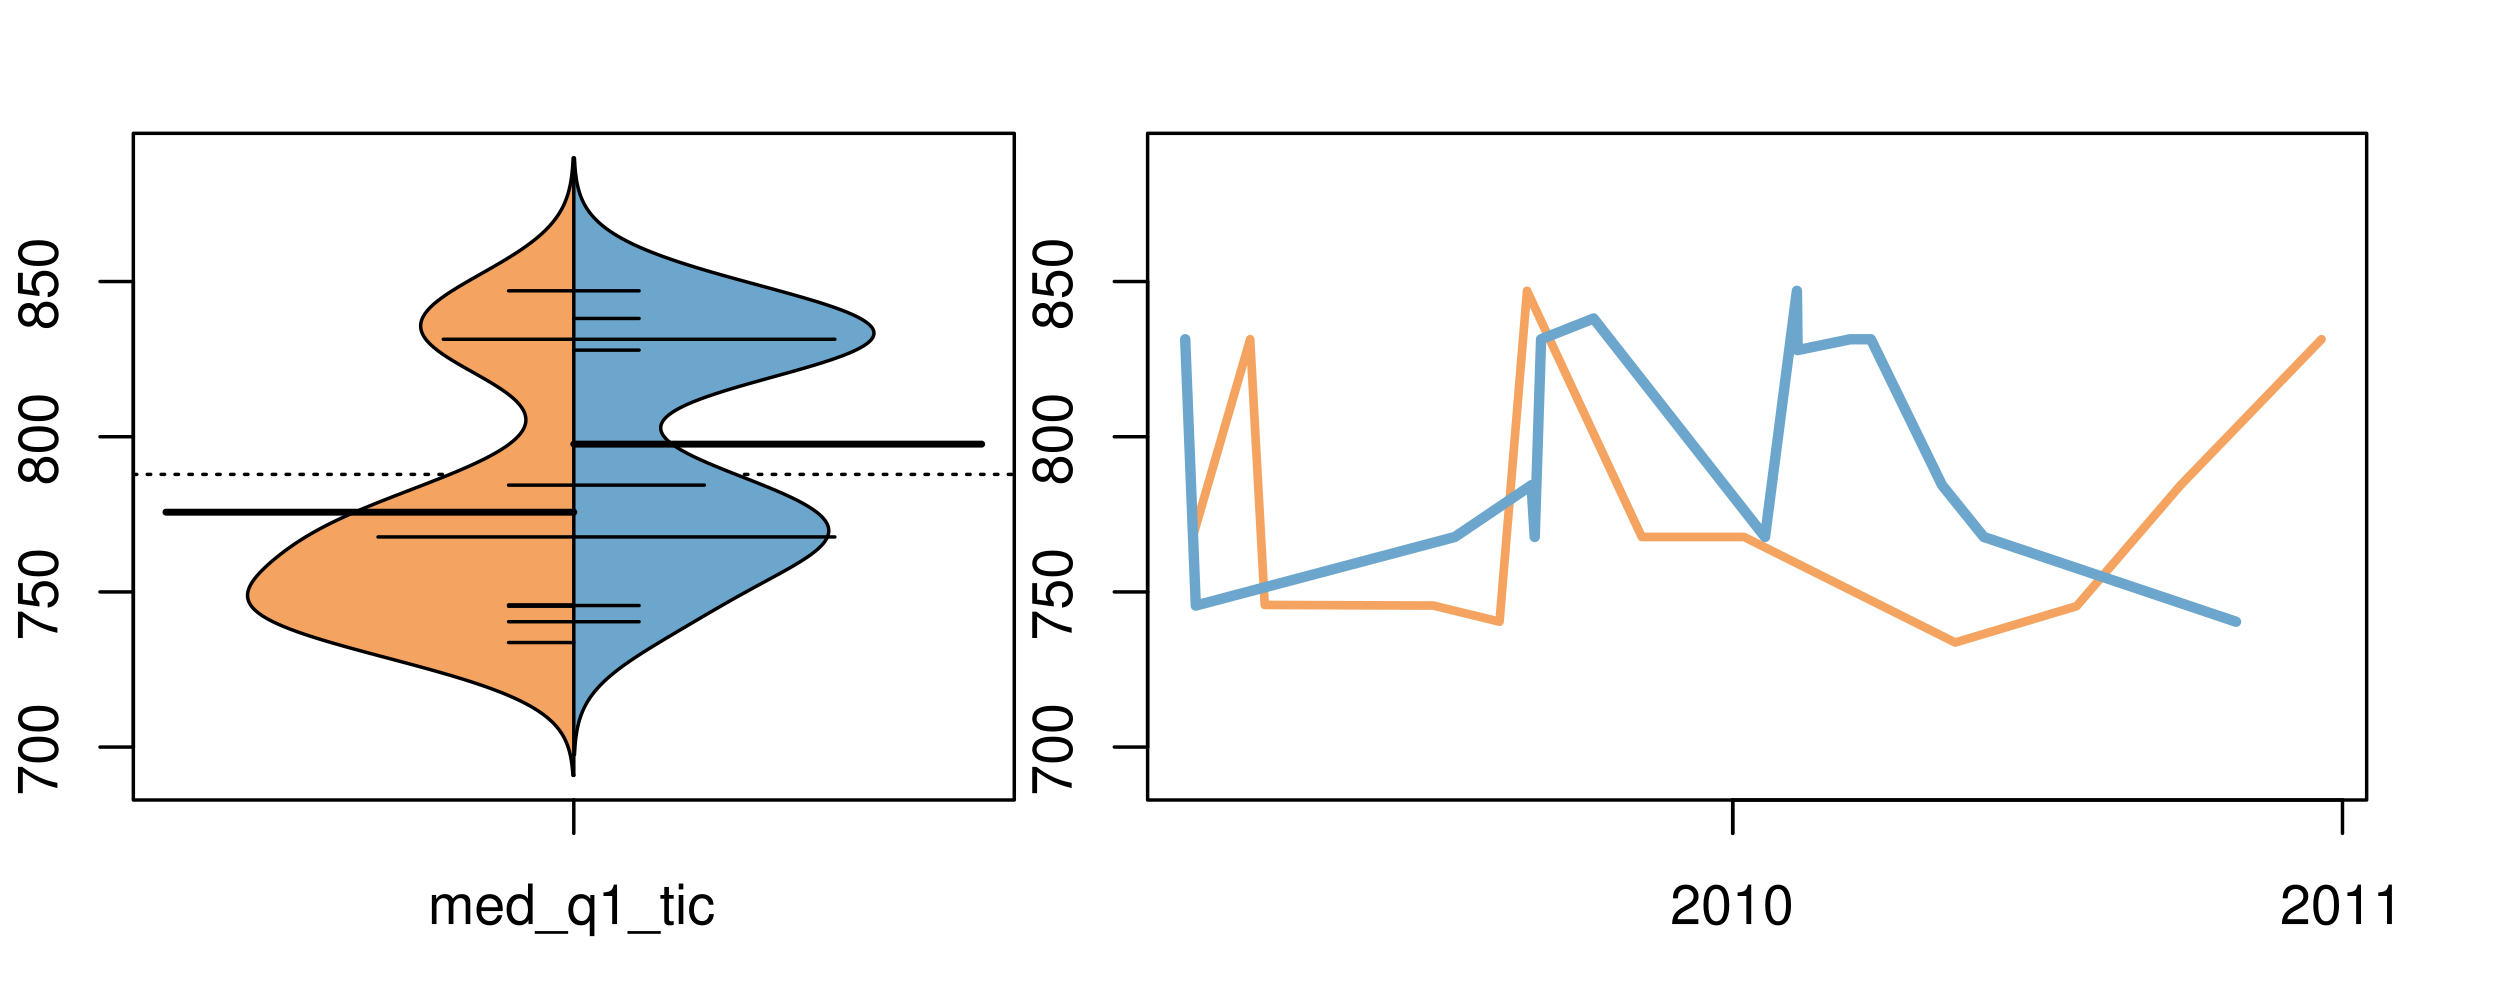 <?xml version="1.0" encoding="UTF-8"?>
<svg xmlns="http://www.w3.org/2000/svg" xmlns:xlink="http://www.w3.org/1999/xlink" width="540pt" height="216pt" viewBox="0 0 540 216" version="1.1">
<defs>
<g>
<symbol overflow="visible" id="glyph0-0">
<path style="stroke:none;" d="M -8.516 -6.234 L -8.516 -0.547 L -7.469 -0.547 L -7.469 -5.141 C -4.578 -3.125 -2.797 -2.297 0 -1.656 L 0 -2.781 C -2.719 -3.25 -5.062 -4.312 -7.625 -6.234 Z M -8.516 -6.234 "/>
</symbol>
<symbol overflow="visible" id="glyph0-1">
<path style="stroke:none;" d="M -8.516 -3.297 C -8.516 -2.516 -8.156 -1.781 -7.578 -1.344 C -6.828 -0.797 -5.688 -0.516 -4.109 -0.516 C -1.25 -0.516 0.281 -1.469 0.281 -3.297 C 0.281 -5.094 -1.25 -6.078 -4.047 -6.078 C -5.703 -6.078 -6.797 -5.812 -7.578 -5.25 C -8.172 -4.812 -8.516 -4.109 -8.516 -3.297 Z M -7.578 -3.297 C -7.578 -4.438 -6.422 -5 -4.141 -5 C -1.734 -5 -0.594 -4.453 -0.594 -3.281 C -0.594 -2.156 -1.781 -1.594 -4.109 -1.594 C -6.438 -1.594 -7.578 -2.156 -7.578 -3.297 Z M -7.578 -3.297 "/>
</symbol>
<symbol overflow="visible" id="glyph0-2">
<path style="stroke:none;" d="M -8.516 -5.719 L -8.516 -1.312 L -3.875 -0.688 L -3.875 -1.656 C -4.469 -2.141 -4.672 -2.562 -4.672 -3.219 C -4.672 -4.359 -3.891 -5.078 -2.625 -5.078 C -1.406 -5.078 -0.656 -4.375 -0.656 -3.219 C -0.656 -2.297 -1.125 -1.734 -2.094 -1.469 L -2.094 -0.422 C -1.391 -0.562 -1.062 -0.688 -0.75 -0.938 C -0.094 -1.422 0.281 -2.281 0.281 -3.234 C 0.281 -4.953 -0.969 -6.156 -2.766 -6.156 C -4.453 -6.156 -5.609 -5.047 -5.609 -3.406 C -5.609 -2.812 -5.453 -2.328 -5.094 -1.844 L -7.469 -2.172 L -7.469 -5.719 Z M -8.516 -5.719 "/>
</symbol>
<symbol overflow="visible" id="glyph0-3">
<path style="stroke:none;" d="M -4.469 -4.688 C -5 -5.562 -5.438 -5.859 -6.234 -5.859 C -7.578 -5.859 -8.516 -4.812 -8.516 -3.297 C -8.516 -1.797 -7.578 -0.75 -6.234 -0.75 C -5.453 -0.75 -5.016 -1.031 -4.469 -1.891 C -4.016 -0.922 -3.297 -0.438 -2.359 -0.438 C -0.797 -0.438 0.281 -1.625 0.281 -3.297 C 0.281 -4.984 -0.797 -6.156 -2.359 -6.156 C -3.297 -6.156 -4.016 -5.672 -4.469 -4.688 Z M -7.578 -3.297 C -7.578 -4.203 -7.047 -4.781 -6.219 -4.781 C -5.422 -4.781 -4.891 -4.188 -4.891 -3.297 C -4.891 -2.406 -5.422 -1.828 -6.234 -1.828 C -7.047 -1.828 -7.578 -2.406 -7.578 -3.297 Z M -4.016 -3.297 C -4.016 -4.359 -3.344 -5.078 -2.344 -5.078 C -1.328 -5.078 -0.656 -4.359 -0.656 -3.281 C -0.656 -2.25 -1.344 -1.531 -2.344 -1.531 C -3.344 -1.531 -4.016 -2.25 -4.016 -3.297 Z M -4.016 -3.297 "/>
</symbol>
<symbol overflow="visible" id="glyph0-4">
<path style="stroke:none;" d="M -8.75 -5.938 L -8.75 -4.938 L -5.5 -4.938 C -6.125 -4.531 -6.469 -3.859 -6.469 -3.016 C -6.469 -1.375 -5.156 -0.312 -3.156 -0.312 C -1.031 -0.312 0.281 -1.359 0.281 -3.047 C 0.281 -3.906 -0.047 -4.516 -0.828 -5.047 L 0 -5.047 L 0 -5.938 Z M -5.531 -3.188 C -5.531 -4.266 -4.578 -4.938 -3.078 -4.938 C -1.625 -4.938 -0.656 -4.25 -0.656 -3.188 C -0.656 -2.094 -1.625 -1.359 -3.094 -1.359 C -4.562 -1.359 -5.531 -2.094 -5.531 -3.188 Z M -5.531 -3.188 "/>
</symbol>
<symbol overflow="visible" id="glyph0-5">
<path style="stroke:none;" d="M -6.281 -3.094 L -6.281 -2.047 L -7.266 -2.047 C -7.688 -2.047 -7.906 -2.297 -7.906 -2.75 C -7.906 -2.828 -7.906 -2.875 -7.891 -3.094 L -8.719 -3.094 C -8.766 -2.875 -8.781 -2.734 -8.781 -2.531 C -8.781 -1.609 -8.25 -1.062 -7.359 -1.062 L -6.281 -1.062 L -6.281 -0.219 L -5.469 -0.219 L -5.469 -1.062 L 0 -1.062 L 0 -2.047 L -5.469 -2.047 L -5.469 -3.094 Z M -6.281 -3.094 "/>
</symbol>
<symbol overflow="visible" id="glyph0-6">
<path style="stroke:none;" d="M 1.516 -6.938 L 1.516 0.266 L 2.109 0.266 L 2.109 -6.938 Z M 1.516 -6.938 "/>
</symbol>
<symbol overflow="visible" id="glyph0-7">
<path style="stroke:none;" d="M -6.469 -3.266 C -6.469 -1.5 -5.203 -0.438 -3.094 -0.438 C -0.984 -0.438 0.281 -1.484 0.281 -3.281 C 0.281 -5.047 -0.984 -6.125 -3.047 -6.125 C -5.219 -6.125 -6.469 -5.078 -6.469 -3.266 Z M -5.547 -3.281 C -5.547 -4.406 -4.625 -5.078 -3.062 -5.078 C -1.578 -5.078 -0.641 -4.375 -0.641 -3.281 C -0.641 -2.156 -1.578 -1.469 -3.094 -1.469 C -4.609 -1.469 -5.547 -2.156 -5.547 -3.281 Z M -5.547 -3.281 "/>
</symbol>
<symbol overflow="visible" id="glyph0-8">
<path style="stroke:none;" d="M -8.75 -1.828 L -8.75 -0.812 L 0 -0.812 L 0 -1.828 Z M -8.75 -1.828 "/>
</symbol>
<symbol overflow="visible" id="glyph0-9">
<path style="stroke:none;" d="M -1.25 -2.297 L -1.25 -1.047 L 0 -1.047 L 0 -2.297 Z M -1.25 -2.297 "/>
</symbol>
<symbol overflow="visible" id="glyph0-10">
<path style="stroke:none;" d="M -1.938 -0.641 C -0.547 -0.844 0.281 -1.75 0.281 -3.047 C 0.281 -3.984 -0.188 -4.844 -0.938 -5.328 C -1.766 -5.875 -2.812 -6.109 -4.359 -6.109 C -5.781 -6.109 -6.703 -5.891 -7.453 -5.391 C -8.141 -4.922 -8.516 -4.172 -8.516 -3.234 C -8.516 -1.625 -7.312 -0.453 -5.641 -0.453 C -4.062 -0.453 -2.938 -1.531 -2.938 -3.078 C -2.938 -3.875 -3.234 -4.469 -3.891 -5.016 C -1.812 -5 -0.656 -4.328 -0.656 -3.125 C -0.656 -2.375 -1.125 -1.859 -1.938 -1.688 Z M -7.578 -3.234 C -7.578 -4.219 -6.766 -4.953 -5.656 -4.953 C -4.625 -4.953 -3.875 -4.219 -3.875 -3.188 C -3.875 -2.172 -4.578 -1.531 -5.719 -1.531 C -6.797 -1.531 -7.578 -2.25 -7.578 -3.234 Z M -7.578 -3.234 "/>
</symbol>
<symbol overflow="visible" id="glyph0-11">
<path style="stroke:none;" d="M 0 -3.422 L -6.281 -5.828 L -6.281 -4.703 L -1.188 -2.922 L -6.281 -1.25 L -6.281 -0.125 L 0 -2.328 Z M 0 -3.422 "/>
</symbol>
<symbol overflow="visible" id="glyph0-12">
<path style="stroke:none;" d="M -0.594 -6.422 C -0.562 -6.312 -0.562 -6.266 -0.562 -6.203 C -0.562 -5.859 -0.75 -5.656 -1.062 -5.656 L -4.75 -5.656 C -5.875 -5.656 -6.469 -4.844 -6.469 -3.297 C -6.469 -2.391 -6.203 -1.625 -5.734 -1.219 C -5.406 -0.922 -5.047 -0.797 -4.422 -0.781 L -4.422 -1.781 C -5.203 -1.875 -5.547 -2.328 -5.547 -3.266 C -5.547 -4.156 -5.203 -4.672 -4.609 -4.672 L -4.344 -4.672 C -3.922 -4.672 -3.75 -4.422 -3.641 -3.625 C -3.469 -2.203 -3.422 -1.984 -3.266 -1.609 C -2.969 -0.875 -2.406 -0.5 -1.578 -0.5 C -0.438 -0.5 0.281 -1.297 0.281 -2.562 C 0.281 -3.359 0 -4 -0.641 -4.703 C -0.016 -4.781 0.281 -5.094 0.281 -5.734 C 0.281 -5.938 0.25 -6.094 0.172 -6.422 Z M -1.984 -4.672 C -1.641 -4.672 -1.438 -4.578 -1.156 -4.266 C -0.797 -3.859 -0.594 -3.375 -0.594 -2.781 C -0.594 -2 -0.969 -1.547 -1.609 -1.547 C -2.266 -1.547 -2.609 -1.984 -2.766 -3.062 C -2.906 -4.109 -2.953 -4.328 -3.109 -4.672 Z M -1.984 -4.672 "/>
</symbol>
<symbol overflow="visible" id="glyph0-13">
<path style="stroke:none;" d="M 0 -5.781 L -6.281 -5.781 L -6.281 -4.781 L -2.719 -4.781 C -1.438 -4.781 -0.594 -4.109 -0.594 -3.078 C -0.594 -2.281 -1.078 -1.781 -1.844 -1.781 L -6.281 -1.781 L -6.281 -0.781 L -1.438 -0.781 C -0.391 -0.781 0.281 -1.562 0.281 -2.781 C 0.281 -3.703 -0.047 -4.297 -0.875 -4.891 L 0 -4.891 Z M 0 -5.781 "/>
</symbol>
<symbol overflow="visible" id="glyph0-14">
<path style="stroke:none;" d="M -2.812 -6.156 C -3.766 -6.156 -4.344 -6.078 -4.812 -5.906 C -5.844 -5.5 -6.469 -4.531 -6.469 -3.359 C -6.469 -1.609 -5.125 -0.484 -3.062 -0.484 C -1 -0.484 0.281 -1.578 0.281 -3.344 C 0.281 -4.781 -0.547 -5.766 -1.906 -6.031 L -1.906 -5.016 C -1.078 -4.734 -0.641 -4.172 -0.641 -3.375 C -0.641 -2.734 -0.938 -2.203 -1.469 -1.859 C -1.828 -1.625 -2.188 -1.531 -2.812 -1.531 Z M -3.625 -1.547 C -4.781 -1.625 -5.547 -2.344 -5.547 -3.344 C -5.547 -4.328 -4.734 -5.094 -3.703 -5.094 C -3.672 -5.094 -3.641 -5.094 -3.625 -5.078 Z M -3.625 -1.547 "/>
</symbol>
<symbol overflow="visible" id="glyph1-0">
<path style="stroke:none;" d="M 0.844 -6.281 L 0.844 0 L 1.844 0 L 1.844 -3.953 C 1.844 -4.859 2.516 -5.594 3.328 -5.594 C 4.062 -5.594 4.484 -5.141 4.484 -4.328 L 4.484 0 L 5.5 0 L 5.5 -3.953 C 5.5 -4.859 6.156 -5.594 6.969 -5.594 C 7.703 -5.594 8.141 -5.125 8.141 -4.328 L 8.141 0 L 9.141 0 L 9.141 -4.719 C 9.141 -5.844 8.5 -6.469 7.312 -6.469 C 6.484 -6.469 5.969 -6.219 5.391 -5.516 C 5.016 -6.188 4.516 -6.469 3.703 -6.469 C 2.859 -6.469 2.297 -6.156 1.766 -5.406 L 1.766 -6.281 Z M 0.844 -6.281 "/>
</symbol>
<symbol overflow="visible" id="glyph1-1">
<path style="stroke:none;" d="M 6.156 -2.812 C 6.156 -3.766 6.078 -4.344 5.906 -4.812 C 5.5 -5.844 4.531 -6.469 3.359 -6.469 C 1.609 -6.469 0.484 -5.125 0.484 -3.062 C 0.484 -1 1.578 0.281 3.344 0.281 C 4.781 0.281 5.766 -0.547 6.031 -1.906 L 5.016 -1.906 C 4.734 -1.078 4.172 -0.641 3.375 -0.641 C 2.734 -0.641 2.203 -0.938 1.859 -1.469 C 1.625 -1.828 1.531 -2.188 1.531 -2.812 Z M 1.547 -3.625 C 1.625 -4.781 2.344 -5.547 3.344 -5.547 C 4.328 -5.547 5.094 -4.734 5.094 -3.703 C 5.094 -3.672 5.094 -3.641 5.078 -3.625 Z M 1.547 -3.625 "/>
</symbol>
<symbol overflow="visible" id="glyph1-2">
<path style="stroke:none;" d="M 5.938 -8.75 L 4.938 -8.75 L 4.938 -5.5 C 4.531 -6.125 3.859 -6.469 3.016 -6.469 C 1.375 -6.469 0.312 -5.156 0.312 -3.156 C 0.312 -1.031 1.359 0.281 3.047 0.281 C 3.906 0.281 4.516 -0.047 5.047 -0.828 L 5.047 0 L 5.938 0 Z M 3.188 -5.531 C 4.266 -5.531 4.938 -4.578 4.938 -3.078 C 4.938 -1.625 4.25 -0.656 3.188 -0.656 C 2.094 -0.656 1.359 -1.625 1.359 -3.094 C 1.359 -4.562 2.094 -5.531 3.188 -5.531 Z M 3.188 -5.531 "/>
</symbol>
<symbol overflow="visible" id="glyph1-3">
<path style="stroke:none;" d="M 6.938 1.516 L -0.266 1.516 L -0.266 2.109 L 6.938 2.109 Z M 6.938 1.516 "/>
</symbol>
<symbol overflow="visible" id="glyph1-4">
<path style="stroke:none;" d="M 5.938 2.609 L 5.938 -6.281 L 5.047 -6.281 L 5.047 -5.453 C 4.578 -6.109 3.875 -6.469 3.047 -6.469 C 1.391 -6.469 0.312 -5.109 0.312 -3.031 C 0.312 -0.984 1.344 0.281 3 0.281 C 3.875 0.281 4.469 -0.031 4.938 -0.719 L 4.938 2.609 Z M 3.188 -5.531 C 4.266 -5.531 4.938 -4.578 4.938 -3.062 C 4.938 -1.625 4.25 -0.656 3.188 -0.656 C 2.094 -0.656 1.359 -1.625 1.359 -3.094 C 1.359 -4.547 2.094 -5.531 3.188 -5.531 Z M 3.188 -5.531 "/>
</symbol>
<symbol overflow="visible" id="glyph1-5">
<path style="stroke:none;" d="M 3.109 -6.062 L 3.109 0 L 4.156 0 L 4.156 -8.516 L 3.469 -8.516 C 3.094 -7.203 2.859 -7.016 1.219 -6.812 L 1.219 -6.062 Z M 3.109 -6.062 "/>
</symbol>
<symbol overflow="visible" id="glyph1-6">
<path style="stroke:none;" d="M 3.047 -6.281 L 2.016 -6.281 L 2.016 -8.016 L 1.016 -8.016 L 1.016 -6.281 L 0.172 -6.281 L 0.172 -5.469 L 1.016 -5.469 L 1.016 -0.719 C 1.016 -0.078 1.453 0.281 2.234 0.281 C 2.469 0.281 2.719 0.25 3.047 0.188 L 3.047 -0.641 C 2.922 -0.609 2.766 -0.594 2.562 -0.594 C 2.141 -0.594 2.016 -0.719 2.016 -1.156 L 2.016 -5.469 L 3.047 -5.469 Z M 3.047 -6.281 "/>
</symbol>
<symbol overflow="visible" id="glyph1-7">
<path style="stroke:none;" d="M 1.797 -6.281 L 0.797 -6.281 L 0.797 0 L 1.797 0 Z M 1.797 -8.75 L 0.797 -8.75 L 0.797 -7.484 L 1.797 -7.484 Z M 1.797 -8.75 "/>
</symbol>
<symbol overflow="visible" id="glyph1-8">
<path style="stroke:none;" d="M 5.656 -4.172 C 5.609 -4.781 5.469 -5.188 5.234 -5.531 C 4.797 -6.125 4.047 -6.469 3.172 -6.469 C 1.469 -6.469 0.375 -5.125 0.375 -3.031 C 0.375 -1.016 1.453 0.281 3.156 0.281 C 4.656 0.281 5.609 -0.625 5.719 -2.156 L 4.719 -2.156 C 4.547 -1.156 4.031 -0.641 3.188 -0.641 C 2.078 -0.641 1.422 -1.547 1.422 -3.031 C 1.422 -4.609 2.062 -5.547 3.156 -5.547 C 4 -5.547 4.531 -5.047 4.641 -4.172 Z M 5.656 -4.172 "/>
</symbol>
<symbol overflow="visible" id="glyph1-9">
<path style="stroke:none;" d="M 6.078 -1.047 L 1.594 -1.047 C 1.703 -1.734 2.094 -2.188 3.125 -2.797 L 4.328 -3.438 C 5.516 -4.094 6.125 -4.969 6.125 -6.016 C 6.125 -6.719 5.844 -7.375 5.344 -7.844 C 4.844 -8.297 4.219 -8.516 3.406 -8.516 C 2.328 -8.516 1.531 -8.125 1.062 -7.406 C 0.75 -6.953 0.625 -6.422 0.594 -5.562 L 1.656 -5.562 C 1.688 -6.125 1.766 -6.484 1.906 -6.75 C 2.188 -7.266 2.734 -7.578 3.375 -7.578 C 4.328 -7.578 5.047 -6.906 5.047 -5.984 C 5.047 -5.312 4.656 -4.734 3.906 -4.312 L 2.797 -3.688 C 1.016 -2.672 0.5 -1.875 0.406 0 L 6.078 0 Z M 6.078 -1.047 "/>
</symbol>
<symbol overflow="visible" id="glyph1-10">
<path style="stroke:none;" d="M 3.297 -8.516 C 2.516 -8.516 1.781 -8.156 1.344 -7.578 C 0.797 -6.828 0.516 -5.688 0.516 -4.109 C 0.516 -1.25 1.469 0.281 3.297 0.281 C 5.094 0.281 6.078 -1.25 6.078 -4.047 C 6.078 -5.703 5.812 -6.797 5.25 -7.578 C 4.812 -8.172 4.109 -8.516 3.297 -8.516 Z M 3.297 -7.578 C 4.438 -7.578 5 -6.422 5 -4.141 C 5 -1.734 4.453 -0.594 3.281 -0.594 C 2.156 -0.594 1.594 -1.781 1.594 -4.109 C 1.594 -6.438 2.156 -7.578 3.297 -7.578 Z M 3.297 -7.578 "/>
</symbol>
</g>
<clipPath id="clip1">
  <path d="M 28.801 28.801 L 220.086 28.801 L 220.086 173.801 L 28.801 173.801 Z M 28.801 28.801 "/>
</clipPath>
<clipPath id="clip2">
  <path d="M 247.887 28.801 L 512.199 28.801 L 512.199 173.801 L 247.887 173.801 Z M 247.887 28.801 "/>
</clipPath>
<clipPath id="clip3">
  <path d="M 233.484 14.398 L 526.598 14.398 L 526.598 188.199 L 233.484 188.199 Z M 233.484 14.398 "/>
</clipPath>
<clipPath id="clip4">
  <path d="M 247.887 28.801 L 512.199 28.801 L 512.199 173.801 L 247.887 173.801 Z M 247.887 28.801 "/>
</clipPath>
</defs>
<g id="surface896">
<path style="fill:none;stroke-width:0.75;stroke-linecap:round;stroke-linejoin:round;stroke:rgb(0%,0%,0%);stroke-opacity:1;stroke-miterlimit:10;" d="M 28.801 172.801 L 219.086 172.801 L 219.086 28.801 L 28.801 28.801 L 28.801 172.801 "/>
<path style="fill:none;stroke-width:0.75;stroke-linecap:round;stroke-linejoin:round;stroke:rgb(0%,0%,0%);stroke-opacity:1;stroke-miterlimit:10;" d="M 28.801 161.371 L 28.801 60.809 "/>
<path style="fill:none;stroke-width:0.75;stroke-linecap:round;stroke-linejoin:round;stroke:rgb(0%,0%,0%);stroke-opacity:1;stroke-miterlimit:10;" d="M 28.801 161.371 L 21.602 161.371 "/>
<path style="fill:none;stroke-width:0.75;stroke-linecap:round;stroke-linejoin:round;stroke:rgb(0%,0%,0%);stroke-opacity:1;stroke-miterlimit:10;" d="M 28.801 127.852 L 21.602 127.852 "/>
<path style="fill:none;stroke-width:0.75;stroke-linecap:round;stroke-linejoin:round;stroke:rgb(0%,0%,0%);stroke-opacity:1;stroke-miterlimit:10;" d="M 28.801 94.332 L 21.602 94.332 "/>
<path style="fill:none;stroke-width:0.75;stroke-linecap:round;stroke-linejoin:round;stroke:rgb(0%,0%,0%);stroke-opacity:1;stroke-miterlimit:10;" d="M 28.801 60.809 L 21.602 60.809 "/>
<g style="fill:rgb(0%,0%,0%);fill-opacity:1;">
  <use xlink:href="#glyph0-0" x="12.396" y="171.871"/>
  <use xlink:href="#glyph0-1" x="12.396" y="165.199"/>
  <use xlink:href="#glyph0-1" x="12.396" y="158.527"/>
</g>
<g style="fill:rgb(0%,0%,0%);fill-opacity:1;">
  <use xlink:href="#glyph0-0" x="12.396" y="138.352"/>
  <use xlink:href="#glyph0-2" x="12.396" y="131.68"/>
  <use xlink:href="#glyph0-1" x="12.396" y="125.008"/>
</g>
<g style="fill:rgb(0%,0%,0%);fill-opacity:1;">
  <use xlink:href="#glyph0-3" x="12.396" y="104.832"/>
  <use xlink:href="#glyph0-1" x="12.396" y="98.16"/>
  <use xlink:href="#glyph0-1" x="12.396" y="91.488"/>
</g>
<g style="fill:rgb(0%,0%,0%);fill-opacity:1;">
  <use xlink:href="#glyph0-3" x="12.396" y="71.309"/>
  <use xlink:href="#glyph0-2" x="12.396" y="64.637"/>
  <use xlink:href="#glyph0-1" x="12.396" y="57.965"/>
</g>
<path style="fill:none;stroke-width:0.75;stroke-linecap:round;stroke-linejoin:round;stroke:rgb(0%,0%,0%);stroke-opacity:1;stroke-miterlimit:10;" d="M 123.941 172.801 L 123.941 172.801 "/>
<path style="fill:none;stroke-width:0.75;stroke-linecap:round;stroke-linejoin:round;stroke:rgb(0%,0%,0%);stroke-opacity:1;stroke-miterlimit:10;" d="M 123.941 172.801 L 123.941 180 "/>
<g style="fill:rgb(0%,0%,0%);fill-opacity:1;">
  <use xlink:href="#glyph1-0" x="92.441" y="199.596"/>
  <use xlink:href="#glyph1-1" x="102.438" y="199.596"/>
  <use xlink:href="#glyph1-2" x="109.109" y="199.596"/>
  <use xlink:href="#glyph1-3" x="115.781" y="199.596"/>
  <use xlink:href="#glyph1-4" x="122.453" y="199.596"/>
  <use xlink:href="#glyph1-5" x="129.125" y="199.596"/>
  <use xlink:href="#glyph1-3" x="135.797" y="199.596"/>
  <use xlink:href="#glyph1-6" x="142.469" y="199.596"/>
  <use xlink:href="#glyph1-7" x="145.805" y="199.596"/>
  <use xlink:href="#glyph1-8" x="148.469" y="199.596"/>
</g>
<g clip-path="url(#clip1)" clip-rule="nonzero">
<path style="fill:none;stroke-width:0.75;stroke-linecap:round;stroke-linejoin:round;stroke:rgb(0%,0%,0%);stroke-opacity:1;stroke-dasharray:0.75,2.25;stroke-miterlimit:10;" d="M 28.801 102.465 L 219.086 102.465 "/>
<path style=" stroke:none;fill-rule:nonzero;fill:rgb(95.686%,64.314%,37.647%);fill-opacity:1;" d="M 123.941 34.133 L 123.797 34.133 L 123.785 34.395 L 123.77 34.656 L 123.758 34.918 L 123.738 35.176 L 123.707 35.699 L 123.688 35.961 L 123.664 36.223 L 123.645 36.48 L 123.621 36.742 L 123.566 37.266 L 123.539 37.523 L 123.508 37.785 L 123.402 38.57 L 123.363 38.828 L 123.277 39.352 L 123.227 39.613 L 123.18 39.875 L 123.125 40.133 L 123.07 40.395 L 123.012 40.656 L 122.879 41.18 L 122.812 41.438 L 122.734 41.699 L 122.66 41.961 L 122.578 42.223 L 122.488 42.484 L 122.402 42.742 L 122.305 43.004 L 122.102 43.527 L 121.992 43.789 L 121.875 44.047 L 121.758 44.309 L 121.5 44.832 L 121.363 45.094 L 121.219 45.352 L 121.07 45.613 L 120.914 45.875 L 120.586 46.398 L 120.41 46.656 L 120.227 46.918 L 120.039 47.18 L 119.844 47.441 L 119.641 47.703 L 119.43 47.961 L 119.215 48.223 L 118.992 48.484 L 118.758 48.746 L 118.52 49.008 L 118.273 49.266 L 118.016 49.527 L 117.754 49.789 L 117.484 50.051 L 117.207 50.312 L 116.922 50.57 L 116.625 50.832 L 116.324 51.094 L 116.016 51.355 L 115.699 51.617 L 115.375 51.875 L 115.043 52.137 L 114.703 52.398 L 114.355 52.66 L 114.004 52.922 L 113.641 53.18 L 113.273 53.441 L 112.898 53.703 L 112.516 53.965 L 112.129 54.227 L 111.73 54.484 L 111.328 54.746 L 110.922 55.008 L 110.508 55.27 L 110.09 55.527 L 109.668 55.789 L 109.238 56.051 L 108.805 56.312 L 108.367 56.574 L 107.926 56.832 L 107.035 57.355 L 106.129 57.879 L 105.672 58.137 L 104.758 58.66 L 103.836 59.184 L 103.375 59.441 L 102.918 59.703 L 102.457 59.965 L 102 60.227 L 101.547 60.488 L 101.094 60.746 L 100.645 61.008 L 99.754 61.531 L 99.32 61.793 L 98.887 62.051 L 98.461 62.312 L 98.039 62.574 L 97.625 62.836 L 97.219 63.098 L 96.824 63.355 L 96.43 63.617 L 96.051 63.879 L 95.68 64.141 L 95.32 64.402 L 94.969 64.66 L 94.629 64.922 L 94.301 65.184 L 93.988 65.445 L 93.68 65.707 L 93.395 65.965 L 93.117 66.227 L 92.852 66.488 L 92.609 66.75 L 92.375 67.012 L 92.156 67.27 L 91.957 67.531 L 91.766 67.793 L 91.602 68.055 L 91.449 68.316 L 91.309 68.574 L 91.195 68.836 L 91.094 69.098 L 91.008 69.359 L 90.949 69.621 L 90.898 69.879 L 90.871 70.141 L 90.863 70.402 L 90.867 70.664 L 90.898 70.926 L 90.945 71.184 L 91.004 71.445 L 91.094 71.707 L 91.195 71.969 L 91.309 72.23 L 91.453 72.488 L 91.605 72.75 L 91.777 73.012 L 91.973 73.273 L 92.176 73.531 L 92.402 73.793 L 92.645 74.055 L 92.898 74.316 L 93.176 74.578 L 93.465 74.836 L 93.766 75.098 L 94.086 75.359 L 94.414 75.621 L 94.758 75.883 L 95.117 76.141 L 95.484 76.402 L 95.863 76.664 L 96.254 76.926 L 96.652 77.188 L 97.066 77.445 L 97.484 77.707 L 97.91 77.969 L 98.344 78.23 L 98.785 78.492 L 99.23 78.75 L 99.68 79.012 L 100.133 79.273 L 100.594 79.535 L 101.051 79.797 L 101.512 80.055 L 101.977 80.316 L 102.438 80.578 L 102.902 80.84 L 103.363 81.102 L 103.82 81.359 L 104.277 81.621 L 105.176 82.145 L 105.617 82.406 L 106.051 82.664 L 106.484 82.926 L 106.902 83.188 L 107.316 83.449 L 107.727 83.711 L 108.117 83.969 L 108.508 84.23 L 108.883 84.492 L 109.246 84.754 L 109.602 85.016 L 109.941 85.273 L 110.266 85.535 L 110.586 85.797 L 110.883 86.059 L 111.172 86.32 L 111.445 86.578 L 111.699 86.84 L 111.945 87.102 L 112.172 87.363 L 112.383 87.625 L 112.578 87.883 L 112.754 88.145 L 112.918 88.406 L 113.066 88.668 L 113.188 88.93 L 113.301 89.188 L 113.395 89.449 L 113.465 89.711 L 113.523 89.973 L 113.562 90.234 L 113.582 90.492 L 113.59 90.754 L 113.57 91.016 L 113.539 91.277 L 113.492 91.539 L 113.418 91.797 L 113.332 92.059 L 113.23 92.32 L 113.105 92.582 L 112.965 92.84 L 112.805 93.102 L 112.629 93.363 L 112.441 93.625 L 112.227 93.887 L 111.996 94.145 L 111.754 94.406 L 111.488 94.668 L 111.211 94.93 L 110.918 95.191 L 110.602 95.449 L 110.277 95.711 L 109.934 95.973 L 109.574 96.234 L 109.203 96.496 L 108.809 96.754 L 108.406 97.016 L 107.988 97.277 L 107.555 97.539 L 107.109 97.801 L 106.648 98.059 L 106.172 98.32 L 105.688 98.582 L 105.188 98.844 L 104.676 99.105 L 104.156 99.363 L 103.617 99.625 L 103.074 99.887 L 102.52 100.148 L 101.949 100.41 L 101.375 100.668 L 100.789 100.93 L 100.191 101.191 L 99.59 101.453 L 98.977 101.715 L 98.355 101.973 L 97.73 102.234 L 97.094 102.496 L 96.453 102.758 L 95.809 103.02 L 95.156 103.277 L 94.5 103.539 L 93.84 103.801 L 93.176 104.062 L 92.508 104.324 L 91.836 104.582 L 91.16 104.844 L 90.488 105.105 L 89.809 105.367 L 89.133 105.629 L 88.453 105.887 L 87.773 106.148 L 85.746 106.934 L 85.074 107.191 L 84.402 107.453 L 83.734 107.715 L 83.07 107.977 L 82.414 108.238 L 81.758 108.496 L 81.105 108.758 L 80.461 109.02 L 79.82 109.281 L 79.184 109.543 L 78.559 109.801 L 77.934 110.062 L 77.32 110.324 L 76.715 110.586 L 76.113 110.844 L 75.523 111.105 L 74.938 111.367 L 74.359 111.629 L 73.793 111.891 L 73.23 112.148 L 72.684 112.41 L 72.141 112.672 L 71.605 112.934 L 70.566 113.453 L 70.055 113.715 L 69.559 113.977 L 69.07 114.238 L 68.59 114.5 L 68.117 114.758 L 67.652 115.02 L 67.199 115.281 L 66.754 115.543 L 66.312 115.805 L 65.883 116.062 L 65.461 116.324 L 65.043 116.586 L 64.637 116.848 L 64.234 117.109 L 63.844 117.367 L 63.457 117.629 L 63.074 117.891 L 62.703 118.152 L 62.336 118.414 L 61.973 118.672 L 61.27 119.195 L 60.926 119.457 L 60.59 119.719 L 60.254 119.977 L 59.93 120.238 L 59.289 120.762 L 58.98 121.023 L 58.676 121.281 L 58.371 121.543 L 58.078 121.805 L 57.789 122.066 L 57.504 122.328 L 57.23 122.586 L 56.957 122.848 L 56.695 123.109 L 56.438 123.371 L 56.184 123.633 L 55.941 123.891 L 55.707 124.152 L 55.48 124.414 L 55.266 124.676 L 55.055 124.938 L 54.855 125.195 L 54.672 125.457 L 54.492 125.719 L 54.328 125.98 L 54.176 126.242 L 54.035 126.5 L 53.91 126.762 L 53.797 127.023 L 53.699 127.285 L 53.621 127.547 L 53.555 127.805 L 53.508 128.066 L 53.48 128.328 L 53.465 128.59 L 53.477 128.848 L 53.504 129.109 L 53.551 129.371 L 53.625 129.633 L 53.715 129.895 L 53.824 130.152 L 53.969 130.414 L 54.125 130.676 L 54.309 130.938 L 54.523 131.199 L 54.754 131.457 L 55.012 131.719 L 55.301 131.98 L 55.605 132.242 L 55.945 132.504 L 56.309 132.762 L 56.691 133.023 L 57.113 133.285 L 57.551 133.547 L 58.016 133.809 L 58.516 134.066 L 59.031 134.328 L 59.578 134.59 L 60.152 134.852 L 60.742 135.113 L 61.371 135.371 L 62.016 135.633 L 62.68 135.895 L 63.379 136.156 L 64.09 136.418 L 64.824 136.676 L 65.586 136.938 L 66.363 137.199 L 67.164 137.461 L 67.98 137.723 L 68.812 137.98 L 69.668 138.242 L 70.535 138.504 L 71.414 138.766 L 72.316 139.027 L 73.223 139.285 L 74.145 139.547 L 75.078 139.809 L 76.02 140.07 L 76.973 140.332 L 77.93 140.59 L 78.895 140.852 L 80.84 141.375 L 81.82 141.637 L 82.801 141.895 L 84.762 142.418 L 86.715 142.941 L 87.691 143.199 L 88.66 143.461 L 89.625 143.723 L 90.582 143.984 L 91.531 144.246 L 92.477 144.504 L 93.406 144.766 L 94.332 145.027 L 95.246 145.289 L 96.148 145.551 L 97.039 145.809 L 97.918 146.07 L 98.781 146.332 L 99.637 146.594 L 100.469 146.852 L 101.293 147.113 L 102.102 147.375 L 102.891 147.637 L 103.668 147.898 L 104.426 148.156 L 105.168 148.418 L 105.895 148.68 L 106.602 148.941 L 107.289 149.203 L 107.969 149.461 L 108.621 149.723 L 109.258 149.984 L 109.879 150.246 L 110.48 150.508 L 111.066 150.766 L 111.633 151.027 L 112.18 151.289 L 112.719 151.551 L 113.23 151.812 L 113.727 152.07 L 114.211 152.332 L 114.672 152.594 L 115.121 152.855 L 115.555 153.117 L 115.965 153.375 L 116.367 153.637 L 116.75 153.898 L 117.117 154.16 L 117.477 154.422 L 117.812 154.68 L 118.141 154.941 L 118.453 155.203 L 118.75 155.465 L 119.035 155.727 L 119.309 155.984 L 119.566 156.246 L 119.816 156.508 L 120.055 156.77 L 120.277 157.031 L 120.496 157.289 L 120.699 157.551 L 120.891 157.812 L 121.078 158.074 L 121.25 158.336 L 121.418 158.594 L 121.574 158.855 L 121.723 159.117 L 121.867 159.379 L 122 159.641 L 122.125 159.898 L 122.242 160.16 L 122.355 160.422 L 122.461 160.684 L 122.562 160.945 L 122.652 161.203 L 122.742 161.465 L 122.824 161.727 L 122.902 161.988 L 122.977 162.25 L 123.043 162.508 L 123.109 162.77 L 123.227 163.293 L 123.277 163.555 L 123.328 163.812 L 123.457 164.598 L 123.492 164.855 L 123.527 165.117 L 123.59 165.641 L 123.617 165.902 L 123.645 166.16 L 123.691 166.684 L 123.73 167.207 L 123.746 167.465 L 123.941 167.465 Z M 123.941 34.133 "/>
<path style="fill:none;stroke-width:0.75;stroke-linecap:round;stroke-linejoin:round;stroke:rgb(0%,0%,0%);stroke-opacity:1;stroke-miterlimit:10;" d="M 123.941 34.133 L 123.797 34.133 L 123.785 34.395 L 123.77 34.656 L 123.758 34.918 L 123.738 35.176 L 123.707 35.699 L 123.688 35.961 L 123.664 36.223 L 123.645 36.48 L 123.621 36.742 L 123.566 37.266 L 123.539 37.523 L 123.508 37.785 L 123.402 38.57 L 123.363 38.828 L 123.277 39.352 L 123.227 39.613 L 123.18 39.875 L 123.125 40.133 L 123.07 40.395 L 123.012 40.656 L 122.879 41.18 L 122.812 41.438 L 122.734 41.699 L 122.66 41.961 L 122.578 42.223 L 122.488 42.484 L 122.402 42.742 L 122.305 43.004 L 122.102 43.527 L 121.992 43.789 L 121.875 44.047 L 121.758 44.309 L 121.5 44.832 L 121.363 45.094 L 121.219 45.352 L 121.07 45.613 L 120.914 45.875 L 120.586 46.398 L 120.41 46.656 L 120.227 46.918 L 120.039 47.18 L 119.844 47.441 L 119.641 47.703 L 119.43 47.961 L 119.215 48.223 L 118.992 48.484 L 118.758 48.746 L 118.52 49.008 L 118.273 49.266 L 118.016 49.527 L 117.754 49.789 L 117.484 50.051 L 117.207 50.312 L 116.922 50.57 L 116.625 50.832 L 116.324 51.094 L 116.016 51.355 L 115.699 51.617 L 115.375 51.875 L 115.043 52.137 L 114.703 52.398 L 114.355 52.66 L 114.004 52.922 L 113.641 53.18 L 113.273 53.441 L 112.898 53.703 L 112.516 53.965 L 112.129 54.227 L 111.73 54.484 L 111.328 54.746 L 110.922 55.008 L 110.508 55.27 L 110.09 55.527 L 109.668 55.789 L 109.238 56.051 L 108.805 56.312 L 108.367 56.574 L 107.926 56.832 L 107.035 57.355 L 106.129 57.879 L 105.672 58.137 L 104.758 58.66 L 103.836 59.184 L 103.375 59.441 L 102.918 59.703 L 102.457 59.965 L 102 60.227 L 101.547 60.488 L 101.094 60.746 L 100.645 61.008 L 99.754 61.531 L 99.32 61.793 L 98.887 62.051 L 98.461 62.312 L 98.039 62.574 L 97.625 62.836 L 97.219 63.098 L 96.824 63.355 L 96.43 63.617 L 96.051 63.879 L 95.68 64.141 L 95.32 64.402 L 94.969 64.66 L 94.629 64.922 L 94.301 65.184 L 93.988 65.445 L 93.68 65.707 L 93.395 65.965 L 93.117 66.227 L 92.852 66.488 L 92.609 66.75 L 92.375 67.012 L 92.156 67.27 L 91.957 67.531 L 91.766 67.793 L 91.602 68.055 L 91.449 68.316 L 91.309 68.574 L 91.195 68.836 L 91.094 69.098 L 91.008 69.359 L 90.949 69.621 L 90.898 69.879 L 90.871 70.141 L 90.863 70.402 L 90.867 70.664 L 90.898 70.926 L 90.945 71.184 L 91.004 71.445 L 91.094 71.707 L 91.195 71.969 L 91.309 72.23 L 91.453 72.488 L 91.605 72.75 L 91.777 73.012 L 91.973 73.273 L 92.176 73.531 L 92.402 73.793 L 92.645 74.055 L 92.898 74.316 L 93.176 74.578 L 93.465 74.836 L 93.766 75.098 L 94.086 75.359 L 94.414 75.621 L 94.758 75.883 L 95.117 76.141 L 95.484 76.402 L 95.863 76.664 L 96.254 76.926 L 96.652 77.188 L 97.066 77.445 L 97.484 77.707 L 97.91 77.969 L 98.344 78.23 L 98.785 78.492 L 99.23 78.75 L 99.68 79.012 L 100.133 79.273 L 100.594 79.535 L 101.051 79.797 L 101.512 80.055 L 101.977 80.316 L 102.438 80.578 L 102.902 80.84 L 103.363 81.102 L 103.82 81.359 L 104.277 81.621 L 105.176 82.145 L 105.617 82.406 L 106.051 82.664 L 106.484 82.926 L 106.902 83.188 L 107.316 83.449 L 107.727 83.711 L 108.117 83.969 L 108.508 84.23 L 108.883 84.492 L 109.246 84.754 L 109.602 85.016 L 109.941 85.273 L 110.266 85.535 L 110.586 85.797 L 110.883 86.059 L 111.172 86.32 L 111.445 86.578 L 111.699 86.84 L 111.945 87.102 L 112.172 87.363 L 112.383 87.625 L 112.578 87.883 L 112.754 88.145 L 112.918 88.406 L 113.066 88.668 L 113.188 88.93 L 113.301 89.188 L 113.395 89.449 L 113.465 89.711 L 113.523 89.973 L 113.562 90.234 L 113.582 90.492 L 113.59 90.754 L 113.57 91.016 L 113.539 91.277 L 113.492 91.539 L 113.418 91.797 L 113.332 92.059 L 113.23 92.32 L 113.105 92.582 L 112.965 92.84 L 112.805 93.102 L 112.629 93.363 L 112.441 93.625 L 112.227 93.887 L 111.996 94.145 L 111.754 94.406 L 111.488 94.668 L 111.211 94.93 L 110.918 95.191 L 110.602 95.449 L 110.277 95.711 L 109.934 95.973 L 109.574 96.234 L 109.203 96.496 L 108.809 96.754 L 108.406 97.016 L 107.988 97.277 L 107.555 97.539 L 107.109 97.801 L 106.648 98.059 L 106.172 98.32 L 105.688 98.582 L 105.188 98.844 L 104.676 99.105 L 104.156 99.363 L 103.617 99.625 L 103.074 99.887 L 102.52 100.148 L 101.949 100.41 L 101.375 100.668 L 100.789 100.93 L 100.191 101.191 L 99.59 101.453 L 98.977 101.715 L 98.355 101.973 L 97.73 102.234 L 97.094 102.496 L 96.453 102.758 L 95.809 103.02 L 95.156 103.277 L 94.5 103.539 L 93.84 103.801 L 93.176 104.062 L 92.508 104.324 L 91.836 104.582 L 91.16 104.844 L 90.488 105.105 L 89.809 105.367 L 89.133 105.629 L 88.453 105.887 L 87.773 106.148 L 85.746 106.934 L 85.074 107.191 L 84.402 107.453 L 83.734 107.715 L 83.07 107.977 L 82.414 108.238 L 81.758 108.496 L 81.105 108.758 L 80.461 109.02 L 79.82 109.281 L 79.184 109.543 L 78.559 109.801 L 77.934 110.062 L 77.32 110.324 L 76.715 110.586 L 76.113 110.844 L 75.523 111.105 L 74.938 111.367 L 74.359 111.629 L 73.793 111.891 L 73.23 112.148 L 72.684 112.41 L 72.141 112.672 L 71.605 112.934 L 70.566 113.453 L 70.055 113.715 L 69.559 113.977 L 69.07 114.238 L 68.59 114.5 L 68.117 114.758 L 67.652 115.02 L 67.199 115.281 L 66.754 115.543 L 66.312 115.805 L 65.883 116.062 L 65.461 116.324 L 65.043 116.586 L 64.637 116.848 L 64.234 117.109 L 63.844 117.367 L 63.457 117.629 L 63.074 117.891 L 62.703 118.152 L 62.336 118.414 L 61.973 118.672 L 61.27 119.195 L 60.926 119.457 L 60.59 119.719 L 60.254 119.977 L 59.93 120.238 L 59.289 120.762 L 58.98 121.023 L 58.676 121.281 L 58.371 121.543 L 58.078 121.805 L 57.789 122.066 L 57.504 122.328 L 57.23 122.586 L 56.957 122.848 L 56.695 123.109 L 56.438 123.371 L 56.184 123.633 L 55.941 123.891 L 55.707 124.152 L 55.48 124.414 L 55.266 124.676 L 55.055 124.938 L 54.855 125.195 L 54.672 125.457 L 54.492 125.719 L 54.328 125.98 L 54.176 126.242 L 54.035 126.5 L 53.91 126.762 L 53.797 127.023 L 53.699 127.285 L 53.621 127.547 L 53.555 127.805 L 53.508 128.066 L 53.48 128.328 L 53.465 128.59 L 53.477 128.848 L 53.504 129.109 L 53.551 129.371 L 53.625 129.633 L 53.715 129.895 L 53.824 130.152 L 53.969 130.414 L 54.125 130.676 L 54.309 130.938 L 54.523 131.199 L 54.754 131.457 L 55.012 131.719 L 55.301 131.98 L 55.605 132.242 L 55.945 132.504 L 56.309 132.762 L 56.691 133.023 L 57.113 133.285 L 57.551 133.547 L 58.016 133.809 L 58.516 134.066 L 59.031 134.328 L 59.578 134.59 L 60.152 134.852 L 60.742 135.113 L 61.371 135.371 L 62.016 135.633 L 62.68 135.895 L 63.379 136.156 L 64.09 136.418 L 64.824 136.676 L 65.586 136.938 L 66.363 137.199 L 67.164 137.461 L 67.98 137.723 L 68.812 137.98 L 69.668 138.242 L 70.535 138.504 L 71.414 138.766 L 72.316 139.027 L 73.223 139.285 L 74.145 139.547 L 75.078 139.809 L 76.02 140.07 L 76.973 140.332 L 77.93 140.59 L 78.895 140.852 L 80.84 141.375 L 81.82 141.637 L 82.801 141.895 L 84.762 142.418 L 86.715 142.941 L 87.691 143.199 L 88.66 143.461 L 89.625 143.723 L 90.582 143.984 L 91.531 144.246 L 92.477 144.504 L 93.406 144.766 L 94.332 145.027 L 95.246 145.289 L 96.148 145.551 L 97.039 145.809 L 97.918 146.07 L 98.781 146.332 L 99.637 146.594 L 100.469 146.852 L 101.293 147.113 L 102.102 147.375 L 102.891 147.637 L 103.668 147.898 L 104.426 148.156 L 105.168 148.418 L 105.895 148.68 L 106.602 148.941 L 107.289 149.203 L 107.969 149.461 L 108.621 149.723 L 109.258 149.984 L 109.879 150.246 L 110.48 150.508 L 111.066 150.766 L 111.633 151.027 L 112.18 151.289 L 112.719 151.551 L 113.23 151.812 L 113.727 152.07 L 114.211 152.332 L 114.672 152.594 L 115.121 152.855 L 115.555 153.117 L 115.965 153.375 L 116.367 153.637 L 116.75 153.898 L 117.117 154.16 L 117.477 154.422 L 117.812 154.68 L 118.141 154.941 L 118.453 155.203 L 118.75 155.465 L 119.035 155.727 L 119.309 155.984 L 119.566 156.246 L 119.816 156.508 L 120.055 156.77 L 120.277 157.031 L 120.496 157.289 L 120.699 157.551 L 120.891 157.812 L 121.078 158.074 L 121.25 158.336 L 121.418 158.594 L 121.574 158.855 L 121.723 159.117 L 121.867 159.379 L 122 159.641 L 122.125 159.898 L 122.242 160.16 L 122.355 160.422 L 122.461 160.684 L 122.562 160.945 L 122.652 161.203 L 122.742 161.465 L 122.824 161.727 L 122.902 161.988 L 122.977 162.25 L 123.043 162.508 L 123.109 162.77 L 123.227 163.293 L 123.277 163.555 L 123.328 163.812 L 123.457 164.598 L 123.492 164.855 L 123.527 165.117 L 123.59 165.641 L 123.617 165.902 L 123.645 166.16 L 123.691 166.684 L 123.73 167.207 L 123.746 167.465 L 123.941 167.465 "/>
<path style=" stroke:none;fill-rule:nonzero;fill:rgb(42.353%,65.098%,80.392%);fill-opacity:1;" d="M 123.941 162.977 L 124.09 162.977 L 124.102 162.723 L 124.117 162.469 L 124.133 162.219 L 124.148 161.965 L 124.164 161.715 L 124.18 161.461 L 124.199 161.211 L 124.219 160.957 L 124.242 160.707 L 124.266 160.453 L 124.289 160.203 L 124.344 159.695 L 124.375 159.445 L 124.406 159.191 L 124.441 158.941 L 124.477 158.688 L 124.516 158.438 L 124.559 158.184 L 124.602 157.934 L 124.648 157.68 L 124.695 157.43 L 124.746 157.176 L 124.801 156.922 L 124.859 156.672 L 124.922 156.418 L 124.984 156.168 L 125.051 155.914 L 125.121 155.664 L 125.195 155.41 L 125.277 155.16 L 125.359 154.906 L 125.445 154.656 L 125.633 154.148 L 125.734 153.898 L 125.84 153.645 L 125.945 153.395 L 126.062 153.141 L 126.184 152.891 L 126.309 152.637 L 126.438 152.387 L 126.574 152.133 L 126.715 151.879 L 126.863 151.629 L 127.016 151.375 L 127.176 151.125 L 127.34 150.871 L 127.512 150.621 L 127.691 150.367 L 127.875 150.117 L 128.062 149.863 L 128.262 149.613 L 128.465 149.359 L 128.676 149.105 L 128.891 148.855 L 129.113 148.602 L 129.348 148.352 L 129.582 148.098 L 129.824 147.848 L 130.078 147.594 L 130.332 147.344 L 130.598 147.09 L 130.867 146.84 L 131.145 146.586 L 131.43 146.332 L 131.719 146.082 L 132.016 145.828 L 132.32 145.578 L 132.629 145.324 L 132.945 145.074 L 133.266 144.82 L 133.594 144.57 L 133.93 144.316 L 134.266 144.066 L 134.961 143.559 L 135.316 143.309 L 135.68 143.055 L 136.043 142.805 L 136.41 142.551 L 136.789 142.301 L 137.168 142.047 L 137.547 141.797 L 137.938 141.543 L 138.324 141.293 L 138.719 141.039 L 139.117 140.785 L 139.516 140.535 L 139.922 140.281 L 140.324 140.031 L 140.734 139.777 L 141.145 139.527 L 141.555 139.273 L 141.973 139.023 L 142.387 138.77 L 142.805 138.52 L 143.223 138.266 L 143.645 138.012 L 144.066 137.762 L 144.488 137.508 L 144.91 137.258 L 145.336 137.004 L 145.762 136.754 L 146.184 136.5 L 146.609 136.25 L 147.035 135.996 L 147.465 135.746 L 148.316 135.238 L 148.746 134.988 L 149.172 134.734 L 149.598 134.484 L 150.027 134.23 L 150.457 133.98 L 150.883 133.727 L 151.312 133.477 L 152.172 132.969 L 152.605 132.719 L 153.035 132.465 L 153.469 132.215 L 153.902 131.961 L 154.336 131.711 L 154.77 131.457 L 155.207 131.207 L 155.645 130.953 L 156.082 130.703 L 156.52 130.449 L 156.961 130.195 L 157.406 129.945 L 157.852 129.691 L 158.297 129.441 L 158.742 129.188 L 159.191 128.938 L 159.645 128.684 L 160.098 128.434 L 160.551 128.18 L 161.008 127.93 L 161.465 127.676 L 161.926 127.422 L 162.383 127.172 L 162.848 126.918 L 163.309 126.668 L 163.773 126.414 L 164.238 126.164 L 164.703 125.91 L 165.168 125.66 L 165.633 125.406 L 166.098 125.156 L 167.027 124.648 L 167.488 124.398 L 167.949 124.145 L 168.41 123.895 L 168.867 123.641 L 169.316 123.391 L 169.77 123.137 L 170.215 122.887 L 170.656 122.633 L 171.094 122.383 L 171.523 122.129 L 171.949 121.875 L 172.367 121.625 L 172.777 121.371 L 173.18 121.121 L 173.578 120.867 L 173.961 120.617 L 174.336 120.363 L 174.703 120.113 L 175.059 119.859 L 175.402 119.609 L 175.734 119.355 L 176.051 119.102 L 176.359 118.852 L 176.648 118.598 L 176.926 118.348 L 177.188 118.094 L 177.434 117.844 L 177.664 117.59 L 177.879 117.34 L 178.074 117.086 L 178.258 116.832 L 178.414 116.582 L 178.555 116.328 L 178.684 116.078 L 178.785 115.824 L 178.871 115.574 L 178.938 115.32 L 178.98 115.07 L 179.012 114.816 L 179.012 114.566 L 178.996 114.312 L 178.961 114.059 L 178.898 113.809 L 178.824 113.555 L 178.723 113.305 L 178.602 113.051 L 178.465 112.801 L 178.297 112.547 L 178.117 112.297 L 177.914 112.043 L 177.688 111.793 L 177.445 111.539 L 177.18 111.285 L 176.895 111.035 L 176.594 110.781 L 176.266 110.531 L 175.926 110.277 L 175.57 110.027 L 175.188 109.773 L 174.793 109.523 L 174.379 109.27 L 173.945 109.02 L 173.504 108.766 L 173.039 108.512 L 172.562 108.262 L 172.074 108.008 L 171.566 107.758 L 171.051 107.504 L 170.52 107.254 L 169.973 107 L 169.422 106.75 L 168.852 106.496 L 168.277 106.246 L 167.695 105.992 L 167.098 105.738 L 166.496 105.488 L 165.887 105.234 L 165.27 104.984 L 164.652 104.73 L 164.023 104.48 L 163.391 104.227 L 162.758 103.977 L 162.121 103.723 L 161.48 103.473 L 160.199 102.965 L 159.559 102.715 L 158.918 102.461 L 158.277 102.211 L 157.641 101.957 L 157.012 101.707 L 156.383 101.453 L 155.758 101.203 L 155.141 100.949 L 154.527 100.695 L 153.926 100.445 L 153.328 100.191 L 152.738 99.941 L 152.164 99.688 L 151.598 99.438 L 151.039 99.184 L 150.496 98.934 L 149.961 98.68 L 149.445 98.43 L 148.941 98.176 L 148.445 97.922 L 147.973 97.672 L 147.516 97.418 L 147.07 97.168 L 146.652 96.914 L 146.242 96.664 L 145.855 96.41 L 145.488 96.16 L 145.137 95.906 L 144.816 95.656 L 144.512 95.402 L 144.223 95.148 L 143.965 94.898 L 143.727 94.645 L 143.512 94.395 L 143.324 94.141 L 143.156 93.891 L 143.02 93.637 L 142.906 93.387 L 142.812 93.133 L 142.758 92.883 L 142.719 92.629 L 142.711 92.375 L 142.734 92.125 L 142.777 91.871 L 142.855 91.621 L 142.961 91.367 L 143.086 91.117 L 143.254 90.863 L 143.441 90.613 L 143.656 90.359 L 143.906 90.109 L 144.18 89.855 L 144.484 89.602 L 144.82 89.352 L 145.172 89.098 L 145.57 88.848 L 145.984 88.594 L 146.426 88.344 L 146.906 88.09 L 147.398 87.84 L 147.926 87.586 L 148.48 87.336 L 149.055 87.082 L 149.66 86.828 L 150.289 86.578 L 150.934 86.324 L 151.613 86.074 L 152.305 85.82 L 153.023 85.57 L 153.762 85.316 L 154.516 85.066 L 155.293 84.812 L 156.086 84.559 L 156.895 84.309 L 157.723 84.055 L 158.559 83.805 L 159.41 83.551 L 160.277 83.301 L 161.148 83.047 L 162.031 82.797 L 162.926 82.543 L 163.82 82.293 L 164.723 82.039 L 165.629 81.785 L 166.539 81.535 L 167.449 81.281 L 168.355 81.031 L 169.262 80.777 L 170.164 80.527 L 171.062 80.273 L 171.953 80.023 L 172.836 79.77 L 173.707 79.52 L 174.566 79.266 L 175.418 79.012 L 176.25 78.762 L 177.066 78.508 L 177.871 78.258 L 178.648 78.004 L 179.41 77.754 L 180.152 77.5 L 180.863 77.25 L 181.559 76.996 L 182.227 76.746 L 182.863 76.492 L 183.484 76.238 L 184.059 75.988 L 184.613 75.734 L 185.141 75.484 L 185.625 75.23 L 186.086 74.98 L 186.512 74.727 L 186.895 74.477 L 187.258 74.223 L 187.57 73.973 L 187.852 73.719 L 188.105 73.465 L 188.305 73.215 L 188.477 72.961 L 188.609 72.711 L 188.699 72.457 L 188.766 72.207 L 188.773 71.953 L 188.754 71.703 L 188.703 71.449 L 188.598 71.199 L 188.465 70.945 L 188.293 70.691 L 188.078 70.441 L 187.844 70.188 L 187.555 69.938 L 187.234 69.684 L 186.891 69.434 L 186.496 69.18 L 186.078 68.93 L 185.625 68.676 L 185.137 68.426 L 184.625 68.172 L 184.074 67.918 L 183.5 67.668 L 182.902 67.414 L 182.266 67.164 L 181.609 66.91 L 180.93 66.66 L 180.219 66.406 L 179.496 66.156 L 178.746 65.902 L 177.977 65.648 L 177.191 65.398 L 176.383 65.145 L 175.559 64.895 L 174.723 64.641 L 173.871 64.391 L 173.008 64.137 L 172.133 63.887 L 171.246 63.633 L 170.352 63.383 L 169.449 63.129 L 168.539 62.875 L 167.625 62.625 L 166.703 62.371 L 165.781 62.121 L 164.855 61.867 L 163.93 61.617 L 163.004 61.363 L 162.082 61.113 L 161.16 60.859 L 160.238 60.609 L 159.324 60.355 L 158.414 60.102 L 157.508 59.852 L 156.609 59.598 L 155.719 59.348 L 154.836 59.094 L 153.961 58.844 L 153.094 58.59 L 152.242 58.34 L 151.398 58.086 L 150.566 57.836 L 149.746 57.582 L 148.938 57.328 L 148.141 57.078 L 147.359 56.824 L 146.586 56.574 L 145.836 56.32 L 145.094 56.07 L 144.367 55.816 L 143.66 55.566 L 142.961 55.312 L 142.281 55.062 L 141.613 54.809 L 140.961 54.555 L 140.328 54.305 L 139.711 54.051 L 139.105 53.801 L 138.52 53.547 L 137.941 53.297 L 137.387 53.043 L 136.848 52.793 L 136.316 52.539 L 135.809 52.289 L 135.312 52.035 L 134.832 51.781 L 134.367 51.531 L 133.914 51.277 L 133.48 51.027 L 133.059 50.773 L 132.648 50.523 L 132.258 50.27 L 131.875 50.02 L 131.508 49.766 L 131.156 49.512 L 130.816 49.262 L 130.488 49.008 L 130.172 48.758 L 129.867 48.504 L 129.578 48.254 L 129.297 48 L 129.027 47.75 L 128.77 47.496 L 128.523 47.246 L 128.285 46.992 L 128.059 46.738 L 127.84 46.488 L 127.633 46.234 L 127.434 45.984 L 127.242 45.73 L 127.066 45.48 L 126.891 45.227 L 126.727 44.977 L 126.57 44.723 L 126.418 44.473 L 126.277 44.219 L 126.145 43.965 L 126.012 43.715 L 125.891 43.461 L 125.777 43.211 L 125.664 42.957 L 125.562 42.707 L 125.461 42.453 L 125.371 42.203 L 125.281 41.949 L 125.195 41.699 L 125.117 41.445 L 125.043 41.191 L 124.973 40.941 L 124.906 40.688 L 124.844 40.438 L 124.781 40.184 L 124.727 39.934 L 124.676 39.68 L 124.625 39.43 L 124.578 39.176 L 124.535 38.926 L 124.457 38.418 L 124.418 38.168 L 124.387 37.914 L 124.355 37.664 L 124.324 37.41 L 124.297 37.16 L 124.27 36.906 L 124.246 36.656 L 124.223 36.402 L 124.203 36.152 L 124.164 35.645 L 124.148 35.395 L 124.133 35.141 L 124.117 34.891 L 124.105 34.637 L 124.09 34.387 L 124.078 34.133 L 123.941 34.133 Z M 123.941 162.977 "/>
<path style="fill:none;stroke-width:0.75;stroke-linecap:round;stroke-linejoin:round;stroke:rgb(0%,0%,0%);stroke-opacity:1;stroke-miterlimit:10;" d="M 123.941 162.977 L 124.09 162.977 L 124.102 162.723 L 124.117 162.469 L 124.133 162.219 L 124.148 161.965 L 124.164 161.715 L 124.18 161.461 L 124.199 161.211 L 124.219 160.957 L 124.242 160.707 L 124.266 160.453 L 124.289 160.203 L 124.344 159.695 L 124.375 159.445 L 124.406 159.191 L 124.441 158.941 L 124.477 158.688 L 124.516 158.438 L 124.559 158.184 L 124.602 157.934 L 124.648 157.68 L 124.695 157.43 L 124.746 157.176 L 124.801 156.922 L 124.859 156.672 L 124.922 156.418 L 124.984 156.168 L 125.051 155.914 L 125.121 155.664 L 125.195 155.41 L 125.277 155.16 L 125.359 154.906 L 125.445 154.656 L 125.633 154.148 L 125.734 153.898 L 125.84 153.645 L 125.945 153.395 L 126.062 153.141 L 126.184 152.891 L 126.309 152.637 L 126.438 152.387 L 126.574 152.133 L 126.715 151.879 L 126.863 151.629 L 127.016 151.375 L 127.176 151.125 L 127.34 150.871 L 127.512 150.621 L 127.691 150.367 L 127.875 150.117 L 128.062 149.863 L 128.262 149.613 L 128.465 149.359 L 128.676 149.105 L 128.891 148.855 L 129.113 148.602 L 129.348 148.352 L 129.582 148.098 L 129.824 147.848 L 130.078 147.594 L 130.332 147.344 L 130.598 147.09 L 130.867 146.84 L 131.145 146.586 L 131.43 146.332 L 131.719 146.082 L 132.016 145.828 L 132.32 145.578 L 132.629 145.324 L 132.945 145.074 L 133.266 144.82 L 133.594 144.57 L 133.93 144.316 L 134.266 144.066 L 134.961 143.559 L 135.316 143.309 L 135.68 143.055 L 136.043 142.805 L 136.41 142.551 L 136.789 142.301 L 137.168 142.047 L 137.547 141.797 L 137.938 141.543 L 138.324 141.293 L 138.719 141.039 L 139.117 140.785 L 139.516 140.535 L 139.922 140.281 L 140.324 140.031 L 140.734 139.777 L 141.145 139.527 L 141.555 139.273 L 141.973 139.023 L 142.387 138.77 L 142.805 138.52 L 143.223 138.266 L 143.645 138.012 L 144.066 137.762 L 144.488 137.508 L 144.91 137.258 L 145.336 137.004 L 145.762 136.754 L 146.184 136.5 L 146.609 136.25 L 147.035 135.996 L 147.465 135.746 L 148.316 135.238 L 148.746 134.988 L 149.172 134.734 L 149.598 134.484 L 150.027 134.23 L 150.457 133.98 L 150.883 133.727 L 151.312 133.477 L 152.172 132.969 L 152.605 132.719 L 153.035 132.465 L 153.469 132.215 L 153.902 131.961 L 154.336 131.711 L 154.77 131.457 L 155.207 131.207 L 155.645 130.953 L 156.082 130.703 L 156.52 130.449 L 156.961 130.195 L 157.406 129.945 L 157.852 129.691 L 158.297 129.441 L 158.742 129.188 L 159.191 128.938 L 159.645 128.684 L 160.098 128.434 L 160.551 128.18 L 161.008 127.93 L 161.465 127.676 L 161.926 127.422 L 162.383 127.172 L 162.848 126.918 L 163.309 126.668 L 163.773 126.414 L 164.238 126.164 L 164.703 125.91 L 165.168 125.66 L 165.633 125.406 L 166.098 125.156 L 167.027 124.648 L 167.488 124.398 L 167.949 124.145 L 168.41 123.895 L 168.867 123.641 L 169.316 123.391 L 169.77 123.137 L 170.215 122.887 L 170.656 122.633 L 171.094 122.383 L 171.523 122.129 L 171.949 121.875 L 172.367 121.625 L 172.777 121.371 L 173.18 121.121 L 173.578 120.867 L 173.961 120.617 L 174.336 120.363 L 174.703 120.113 L 175.059 119.859 L 175.402 119.609 L 175.734 119.355 L 176.051 119.102 L 176.359 118.852 L 176.648 118.598 L 176.926 118.348 L 177.188 118.094 L 177.434 117.844 L 177.664 117.59 L 177.879 117.34 L 178.074 117.086 L 178.258 116.832 L 178.414 116.582 L 178.555 116.328 L 178.684 116.078 L 178.785 115.824 L 178.871 115.574 L 178.938 115.32 L 178.98 115.07 L 179.012 114.816 L 179.012 114.566 L 178.996 114.312 L 178.961 114.059 L 178.898 113.809 L 178.824 113.555 L 178.723 113.305 L 178.602 113.051 L 178.465 112.801 L 178.297 112.547 L 178.117 112.297 L 177.914 112.043 L 177.688 111.793 L 177.445 111.539 L 177.18 111.285 L 176.895 111.035 L 176.594 110.781 L 176.266 110.531 L 175.926 110.277 L 175.57 110.027 L 175.188 109.773 L 174.793 109.523 L 174.379 109.27 L 173.945 109.02 L 173.504 108.766 L 173.039 108.512 L 172.562 108.262 L 172.074 108.008 L 171.566 107.758 L 171.051 107.504 L 170.52 107.254 L 169.973 107 L 169.422 106.75 L 168.852 106.496 L 168.277 106.246 L 167.695 105.992 L 167.098 105.738 L 166.496 105.488 L 165.887 105.234 L 165.27 104.984 L 164.652 104.73 L 164.023 104.48 L 163.391 104.227 L 162.758 103.977 L 162.121 103.723 L 161.48 103.473 L 160.199 102.965 L 159.559 102.715 L 158.918 102.461 L 158.277 102.211 L 157.641 101.957 L 157.012 101.707 L 156.383 101.453 L 155.758 101.203 L 155.141 100.949 L 154.527 100.695 L 153.926 100.445 L 153.328 100.191 L 152.738 99.941 L 152.164 99.688 L 151.598 99.438 L 151.039 99.184 L 150.496 98.934 L 149.961 98.68 L 149.445 98.43 L 148.941 98.176 L 148.445 97.922 L 147.973 97.672 L 147.516 97.418 L 147.07 97.168 L 146.652 96.914 L 146.242 96.664 L 145.855 96.41 L 145.488 96.16 L 145.137 95.906 L 144.816 95.656 L 144.512 95.402 L 144.223 95.148 L 143.965 94.898 L 143.727 94.645 L 143.512 94.395 L 143.324 94.141 L 143.156 93.891 L 143.02 93.637 L 142.906 93.387 L 142.812 93.133 L 142.758 92.883 L 142.719 92.629 L 142.711 92.375 L 142.734 92.125 L 142.777 91.871 L 142.855 91.621 L 142.961 91.367 L 143.086 91.117 L 143.254 90.863 L 143.441 90.613 L 143.656 90.359 L 143.906 90.109 L 144.18 89.855 L 144.484 89.602 L 144.82 89.352 L 145.172 89.098 L 145.57 88.848 L 145.984 88.594 L 146.426 88.344 L 146.906 88.09 L 147.398 87.84 L 147.926 87.586 L 148.48 87.336 L 149.055 87.082 L 149.66 86.828 L 150.289 86.578 L 150.934 86.324 L 151.613 86.074 L 152.305 85.82 L 153.023 85.57 L 153.762 85.316 L 154.516 85.066 L 155.293 84.812 L 156.086 84.559 L 156.895 84.309 L 157.723 84.055 L 158.559 83.805 L 159.41 83.551 L 160.277 83.301 L 161.148 83.047 L 162.031 82.797 L 162.926 82.543 L 163.82 82.293 L 164.723 82.039 L 165.629 81.785 L 166.539 81.535 L 167.449 81.281 L 168.355 81.031 L 169.262 80.777 L 170.164 80.527 L 171.062 80.273 L 171.953 80.023 L 172.836 79.77 L 173.707 79.52 L 174.566 79.266 L 175.418 79.012 L 176.25 78.762 L 177.066 78.508 L 177.871 78.258 L 178.648 78.004 L 179.41 77.754 L 180.152 77.5 L 180.863 77.25 L 181.559 76.996 L 182.227 76.746 L 182.863 76.492 L 183.484 76.238 L 184.059 75.988 L 184.613 75.734 L 185.141 75.484 L 185.625 75.23 L 186.086 74.98 L 186.512 74.727 L 186.895 74.477 L 187.258 74.223 L 187.57 73.973 L 187.852 73.719 L 188.105 73.465 L 188.305 73.215 L 188.477 72.961 L 188.609 72.711 L 188.699 72.457 L 188.766 72.207 L 188.773 71.953 L 188.754 71.703 L 188.703 71.449 L 188.598 71.199 L 188.465 70.945 L 188.293 70.691 L 188.078 70.441 L 187.844 70.188 L 187.555 69.938 L 187.234 69.684 L 186.891 69.434 L 186.496 69.18 L 186.078 68.93 L 185.625 68.676 L 185.137 68.426 L 184.625 68.172 L 184.074 67.918 L 183.5 67.668 L 182.902 67.414 L 182.266 67.164 L 181.609 66.91 L 180.93 66.66 L 180.219 66.406 L 179.496 66.156 L 178.746 65.902 L 177.977 65.648 L 177.191 65.398 L 176.383 65.145 L 175.559 64.895 L 174.723 64.641 L 173.871 64.391 L 173.008 64.137 L 172.133 63.887 L 171.246 63.633 L 170.352 63.383 L 169.449 63.129 L 168.539 62.875 L 167.625 62.625 L 166.703 62.371 L 165.781 62.121 L 164.855 61.867 L 163.93 61.617 L 163.004 61.363 L 162.082 61.113 L 161.16 60.859 L 160.238 60.609 L 159.324 60.355 L 158.414 60.102 L 157.508 59.852 L 156.609 59.598 L 155.719 59.348 L 154.836 59.094 L 153.961 58.844 L 153.094 58.59 L 152.242 58.34 L 151.398 58.086 L 150.566 57.836 L 149.746 57.582 L 148.938 57.328 L 148.141 57.078 L 147.359 56.824 L 146.586 56.574 L 145.836 56.32 L 145.094 56.07 L 144.367 55.816 L 143.66 55.566 L 142.961 55.312 L 142.281 55.062 L 141.613 54.809 L 140.961 54.555 L 140.328 54.305 L 139.711 54.051 L 139.105 53.801 L 138.52 53.547 L 137.941 53.297 L 137.387 53.043 L 136.848 52.793 L 136.316 52.539 L 135.809 52.289 L 135.312 52.035 L 134.832 51.781 L 134.367 51.531 L 133.914 51.277 L 133.48 51.027 L 133.059 50.773 L 132.648 50.523 L 132.258 50.27 L 131.875 50.02 L 131.508 49.766 L 131.156 49.512 L 130.816 49.262 L 130.488 49.008 L 130.172 48.758 L 129.867 48.504 L 129.578 48.254 L 129.297 48 L 129.027 47.75 L 128.77 47.496 L 128.523 47.246 L 128.285 46.992 L 128.059 46.738 L 127.84 46.488 L 127.633 46.234 L 127.434 45.984 L 127.242 45.73 L 127.066 45.48 L 126.891 45.227 L 126.727 44.977 L 126.57 44.723 L 126.418 44.473 L 126.277 44.219 L 126.145 43.965 L 126.012 43.715 L 125.891 43.461 L 125.777 43.211 L 125.664 42.957 L 125.562 42.707 L 125.461 42.453 L 125.371 42.203 L 125.281 41.949 L 125.195 41.699 L 125.117 41.445 L 125.043 41.191 L 124.973 40.941 L 124.906 40.688 L 124.844 40.438 L 124.781 40.184 L 124.727 39.934 L 124.676 39.68 L 124.625 39.43 L 124.578 39.176 L 124.535 38.926 L 124.457 38.418 L 124.418 38.168 L 124.387 37.914 L 124.355 37.664 L 124.324 37.41 L 124.297 37.16 L 124.27 36.906 L 124.246 36.656 L 124.223 36.402 L 124.203 36.152 L 124.164 35.645 L 124.148 35.395 L 124.133 35.141 L 124.117 34.891 L 124.105 34.637 L 124.09 34.387 L 124.078 34.133 L 123.941 34.133 "/>
<path style="fill:none;stroke-width:1.5;stroke-linecap:round;stroke-linejoin:round;stroke:rgb(0%,0%,0%);stroke-opacity:1;stroke-miterlimit:10;" d="M 35.848 110.633 L 123.941 110.633 "/>
<path style="fill:none;stroke-width:1.5;stroke-linecap:round;stroke-linejoin:round;stroke:rgb(0%,0%,0%);stroke-opacity:1;stroke-miterlimit:10;" d="M 123.941 95.93 L 212.039 95.93 "/>
<path style="fill:none;stroke-width:0.75;stroke-linecap:round;stroke-linejoin:round;stroke:rgb(0%,0%,0%);stroke-opacity:1;stroke-miterlimit:10;" d="M 109.848 138.781 L 123.941 138.781 "/>
<path style="fill:none;stroke-width:0.75;stroke-linecap:round;stroke-linejoin:round;stroke:rgb(0%,0%,0%);stroke-opacity:1;stroke-miterlimit:10;" d="M 109.848 134.289 L 123.941 134.289 "/>
<path style="fill:none;stroke-width:0.75;stroke-linecap:round;stroke-linejoin:round;stroke:rgb(0%,0%,0%);stroke-opacity:1;stroke-miterlimit:10;" d="M 109.848 130.934 L 123.941 130.934 "/>
<path style="fill:none;stroke-width:0.75;stroke-linecap:round;stroke-linejoin:round;stroke:rgb(0%,0%,0%);stroke-opacity:1;stroke-miterlimit:10;" d="M 109.848 130.801 L 123.941 130.801 "/>
<path style="fill:none;stroke-width:0.75;stroke-linecap:round;stroke-linejoin:round;stroke:rgb(0%,0%,0%);stroke-opacity:1;stroke-miterlimit:10;" d="M 109.848 130.668 L 123.941 130.668 "/>
<path style="fill:none;stroke-width:0.75;stroke-linecap:round;stroke-linejoin:round;stroke:rgb(0%,0%,0%);stroke-opacity:1;stroke-miterlimit:10;" d="M 81.656 115.984 L 123.941 115.984 "/>
<path style="fill:none;stroke-width:0.75;stroke-linecap:round;stroke-linejoin:round;stroke:rgb(0%,0%,0%);stroke-opacity:1;stroke-miterlimit:10;" d="M 109.848 104.789 L 123.941 104.789 "/>
<path style="fill:none;stroke-width:0.75;stroke-linecap:round;stroke-linejoin:round;stroke:rgb(0%,0%,0%);stroke-opacity:1;stroke-miterlimit:10;" d="M 95.754 73.277 L 123.941 73.277 "/>
<path style="fill:none;stroke-width:0.75;stroke-linecap:round;stroke-linejoin:round;stroke:rgb(0%,0%,0%);stroke-opacity:1;stroke-miterlimit:10;" d="M 109.848 62.82 L 123.941 62.82 "/>
<path style="fill:none;stroke-width:0.75;stroke-linecap:round;stroke-linejoin:round;stroke:rgb(0%,0%,0%);stroke-opacity:1;stroke-miterlimit:10;" d="M 123.941 134.289 L 138.039 134.289 "/>
<path style="fill:none;stroke-width:0.75;stroke-linecap:round;stroke-linejoin:round;stroke:rgb(0%,0%,0%);stroke-opacity:1;stroke-miterlimit:10;" d="M 123.941 130.801 L 138.039 130.801 "/>
<path style="fill:none;stroke-width:0.75;stroke-linecap:round;stroke-linejoin:round;stroke:rgb(0%,0%,0%);stroke-opacity:1;stroke-miterlimit:10;" d="M 123.941 115.984 L 180.324 115.984 "/>
<path style="fill:none;stroke-width:0.75;stroke-linecap:round;stroke-linejoin:round;stroke:rgb(0%,0%,0%);stroke-opacity:1;stroke-miterlimit:10;" d="M 123.941 104.789 L 152.133 104.789 "/>
<path style="fill:none;stroke-width:0.75;stroke-linecap:round;stroke-linejoin:round;stroke:rgb(0%,0%,0%);stroke-opacity:1;stroke-miterlimit:10;" d="M 123.941 75.625 L 138.039 75.625 "/>
<path style="fill:none;stroke-width:0.75;stroke-linecap:round;stroke-linejoin:round;stroke:rgb(0%,0%,0%);stroke-opacity:1;stroke-miterlimit:10;" d="M 123.941 73.277 L 180.324 73.277 "/>
<path style="fill:none;stroke-width:0.75;stroke-linecap:round;stroke-linejoin:round;stroke:rgb(0%,0%,0%);stroke-opacity:1;stroke-miterlimit:10;" d="M 123.941 68.789 L 138.039 68.789 "/>
<path style="fill:none;stroke-width:0.75;stroke-linecap:round;stroke-linejoin:round;stroke:rgb(0%,0%,0%);stroke-opacity:1;stroke-miterlimit:10;" d="M 123.941 62.82 L 138.039 62.82 "/>
<path style="fill:none;stroke-width:0.75;stroke-linecap:round;stroke-linejoin:round;stroke:rgb(0%,0%,0%);stroke-opacity:1;stroke-miterlimit:10;" d="M 123.941 167.465 L 123.941 34.133 "/>
</g>
<g clip-path="url(#clip2)" clip-rule="nonzero">
<path style="fill:none;stroke-width:1.875;stroke-linecap:round;stroke-linejoin:round;stroke:rgb(95.686%,64.314%,37.647%);stroke-opacity:1;stroke-miterlimit:10;" d="M 257.637 115.984 L 270.035 73.277 L 273.188 130.668 L 309.594 130.801 L 323.895 134.289 L 329.84 62.82 L 354.625 115.984 L 376.723 115.984 L 422.312 138.781 L 448.543 130.934 L 471.012 104.789 L 501.449 73.277 "/>
</g>
<path style="fill:none;stroke-width:0.75;stroke-linecap:round;stroke-linejoin:round;stroke:rgb(0%,0%,0%);stroke-opacity:1;stroke-miterlimit:10;" d="M 374.262 172.801 L 505.977 172.801 "/>
<path style="fill:none;stroke-width:0.75;stroke-linecap:round;stroke-linejoin:round;stroke:rgb(0%,0%,0%);stroke-opacity:1;stroke-miterlimit:10;" d="M 374.262 172.801 L 374.262 180 "/>
<path style="fill:none;stroke-width:0.75;stroke-linecap:round;stroke-linejoin:round;stroke:rgb(0%,0%,0%);stroke-opacity:1;stroke-miterlimit:10;" d="M 374.262 172.801 L 374.262 180 "/>
<path style="fill:none;stroke-width:0.75;stroke-linecap:round;stroke-linejoin:round;stroke:rgb(0%,0%,0%);stroke-opacity:1;stroke-miterlimit:10;" d="M 505.977 172.801 L 505.977 180 "/>
<g style="fill:rgb(0%,0%,0%);fill-opacity:1;">
  <use xlink:href="#glyph1-9" x="360.762" y="199.596"/>
  <use xlink:href="#glyph1-10" x="367.434" y="199.596"/>
  <use xlink:href="#glyph1-5" x="374.105" y="199.596"/>
  <use xlink:href="#glyph1-10" x="380.777" y="199.596"/>
</g>
<g style="fill:rgb(0%,0%,0%);fill-opacity:1;">
  <use xlink:href="#glyph1-9" x="492.477" y="199.596"/>
  <use xlink:href="#glyph1-10" x="499.148" y="199.596"/>
  <use xlink:href="#glyph1-5" x="505.82" y="199.596"/>
  <use xlink:href="#glyph1-5" x="512.492" y="199.596"/>
</g>
<path style="fill:none;stroke-width:0.75;stroke-linecap:round;stroke-linejoin:round;stroke:rgb(0%,0%,0%);stroke-opacity:1;stroke-miterlimit:10;" d="M 247.887 161.371 L 247.887 60.809 "/>
<path style="fill:none;stroke-width:0.75;stroke-linecap:round;stroke-linejoin:round;stroke:rgb(0%,0%,0%);stroke-opacity:1;stroke-miterlimit:10;" d="M 247.887 161.371 L 240.688 161.371 "/>
<path style="fill:none;stroke-width:0.75;stroke-linecap:round;stroke-linejoin:round;stroke:rgb(0%,0%,0%);stroke-opacity:1;stroke-miterlimit:10;" d="M 247.887 127.852 L 240.688 127.852 "/>
<path style="fill:none;stroke-width:0.75;stroke-linecap:round;stroke-linejoin:round;stroke:rgb(0%,0%,0%);stroke-opacity:1;stroke-miterlimit:10;" d="M 247.887 94.332 L 240.688 94.332 "/>
<path style="fill:none;stroke-width:0.75;stroke-linecap:round;stroke-linejoin:round;stroke:rgb(0%,0%,0%);stroke-opacity:1;stroke-miterlimit:10;" d="M 247.887 60.809 L 240.688 60.809 "/>
<g style="fill:rgb(0%,0%,0%);fill-opacity:1;">
  <use xlink:href="#glyph0-0" x="231.482" y="171.871"/>
  <use xlink:href="#glyph0-1" x="231.482" y="165.199"/>
  <use xlink:href="#glyph0-1" x="231.482" y="158.527"/>
</g>
<g style="fill:rgb(0%,0%,0%);fill-opacity:1;">
  <use xlink:href="#glyph0-0" x="231.482" y="138.352"/>
  <use xlink:href="#glyph0-2" x="231.482" y="131.68"/>
  <use xlink:href="#glyph0-1" x="231.482" y="125.008"/>
</g>
<g style="fill:rgb(0%,0%,0%);fill-opacity:1;">
  <use xlink:href="#glyph0-3" x="231.482" y="104.832"/>
  <use xlink:href="#glyph0-1" x="231.482" y="98.16"/>
  <use xlink:href="#glyph0-1" x="231.482" y="91.488"/>
</g>
<g style="fill:rgb(0%,0%,0%);fill-opacity:1;">
  <use xlink:href="#glyph0-3" x="231.482" y="71.309"/>
  <use xlink:href="#glyph0-2" x="231.482" y="64.637"/>
  <use xlink:href="#glyph0-1" x="231.482" y="57.965"/>
</g>
<path style="fill:none;stroke-width:0.75;stroke-linecap:round;stroke-linejoin:round;stroke:rgb(0%,0%,0%);stroke-opacity:1;stroke-miterlimit:10;" d="M 247.887 172.801 L 511.199 172.801 L 511.199 28.801 L 247.887 28.801 L 247.887 172.801 "/>
<g clip-path="url(#clip3)" clip-rule="nonzero">
<g style="fill:rgb(0%,0%,0%);fill-opacity:1;">
  <use xlink:href="#glyph0-4" x="202.682" y="138.301"/>
  <use xlink:href="#glyph0-5" x="202.682" y="131.629"/>
  <use xlink:href="#glyph0-6" x="202.682" y="128.293"/>
  <use xlink:href="#glyph0-7" x="202.682" y="121.621"/>
  <use xlink:href="#glyph0-8" x="202.682" y="114.949"/>
  <use xlink:href="#glyph0-4" x="202.682" y="112.285"/>
  <use xlink:href="#glyph0-9" x="202.682" y="105.613"/>
  <use xlink:href="#glyph0-10" x="202.682" y="102.277"/>
  <use xlink:href="#glyph0-9" x="202.682" y="95.605"/>
  <use xlink:href="#glyph0-11" x="202.682" y="92.27"/>
  <use xlink:href="#glyph0-12" x="202.682" y="86.27"/>
  <use xlink:href="#glyph0-8" x="202.682" y="79.598"/>
  <use xlink:href="#glyph0-13" x="202.682" y="76.934"/>
  <use xlink:href="#glyph0-14" x="202.682" y="70.262"/>
</g>
</g>
<g clip-path="url(#clip4)" clip-rule="nonzero">
<path style="fill:none;stroke-width:2.25;stroke-linecap:round;stroke-linejoin:round;stroke:rgb(42.353%,65.098%,80.392%);stroke-opacity:1;stroke-miterlimit:10;" d="M 256.004 73.277 L 258.293 130.801 L 314.258 115.984 L 330.812 104.789 L 331.496 115.984 L 332.875 73.277 L 344.207 68.789 L 381.242 115.984 L 388.133 62.82 L 388.289 75.625 L 399.664 73.277 L 404.102 73.277 L 419.48 104.789 L 428.504 115.984 L 482.973 134.289 "/>
</g>
</g>
</svg>
